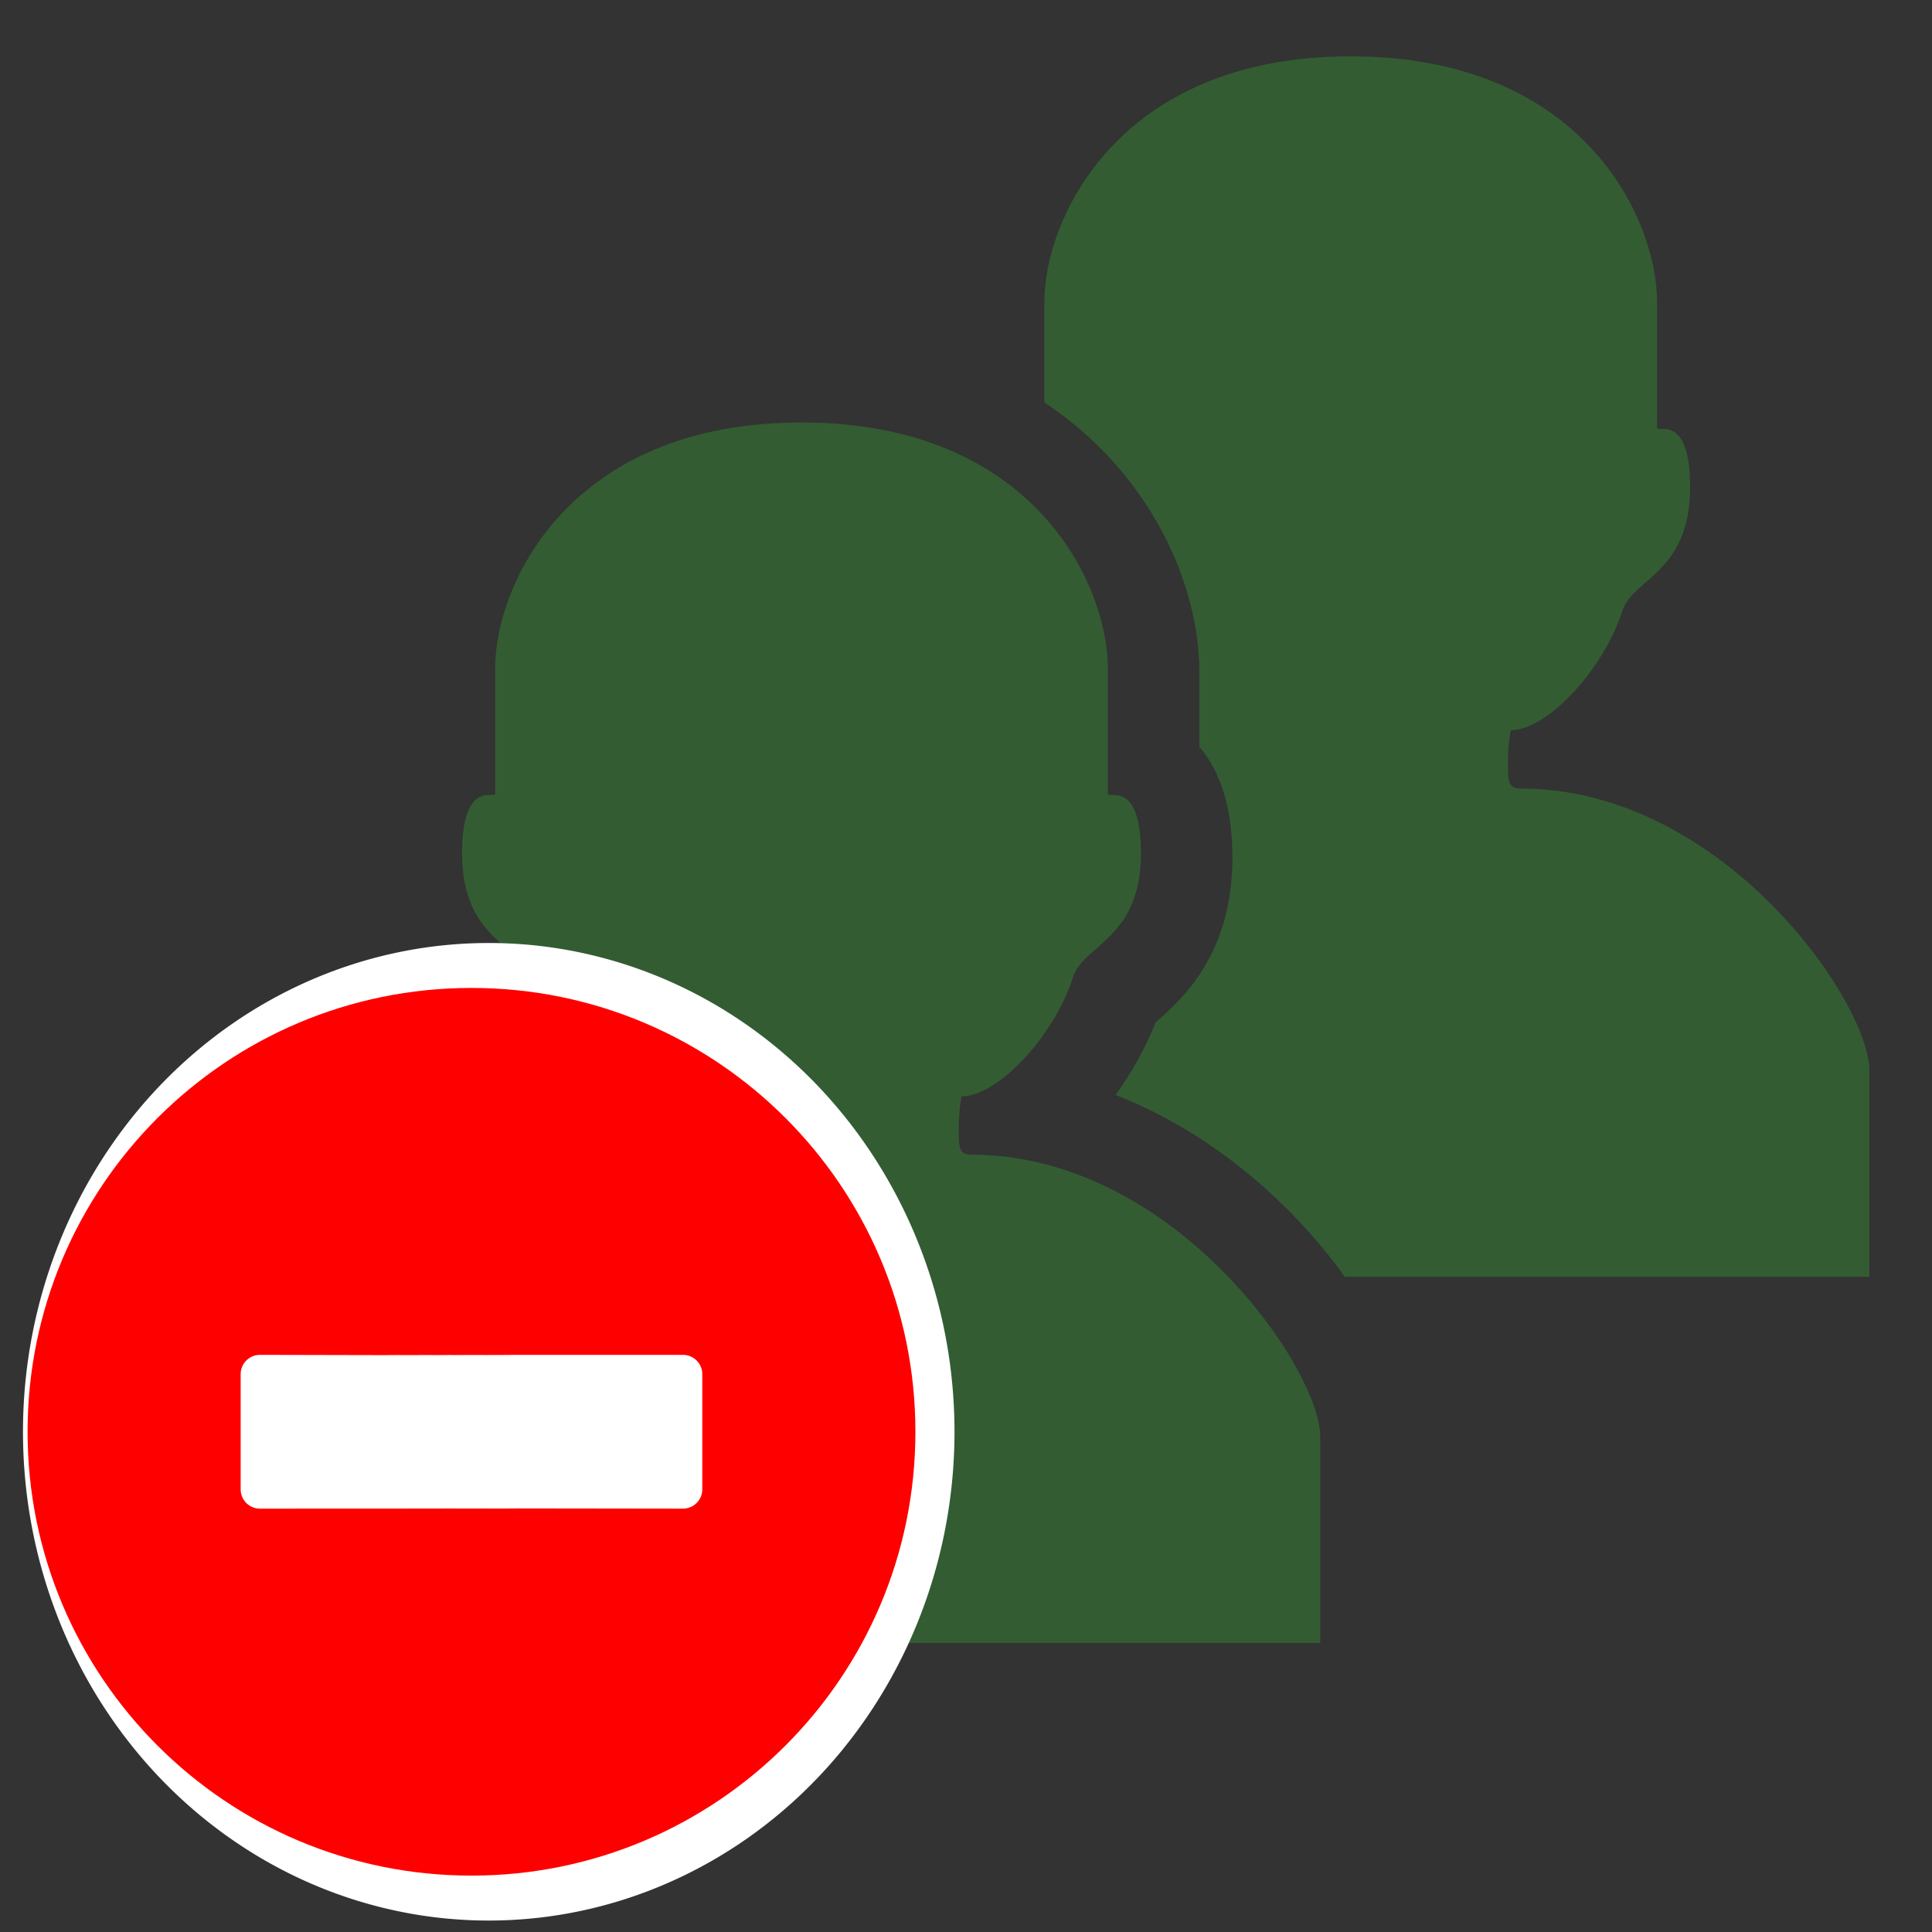<?xml version="1.0" encoding="UTF-8" standalone="no"?>
<!-- Created with Inkscape (http://www.inkscape.org/) -->

<svg
   xmlns:dc="http://purl.org/dc/elements/1.1/"
   xmlns:cc="http://creativecommons.org/ns#"
   xmlns:rdf="http://www.w3.org/1999/02/22-rdf-syntax-ns#"
   xmlns:svg="http://www.w3.org/2000/svg"
   xmlns="http://www.w3.org/2000/svg"
   xmlns:sodipodi="http://sodipodi.sourceforge.net/DTD/sodipodi-0.dtd"
   xmlns:inkscape="http://www.inkscape.org/namespaces/inkscape"
   width="48px"
   height="48px"
   id="svg5130"
   version="1.1"
   inkscape:version="0.48.3.1 r9886"
   sodipodi:docname="remove_group.svg">
  <rect width="100%" height="100%" fill="#333333" stroke="none"/>
  <defs
     id="defs5132" />
  <sodipodi:namedview
     id="base"
     pagecolor="#ffffff"
     bordercolor="#666666"
     borderopacity="1.0"
     inkscape:pageopacity="0.0"
     inkscape:pageshadow="2"
     inkscape:zoom="7"
     inkscape:cx="24"
     inkscape:cy="24"
     inkscape:current-layer="layer1"
     showgrid="true"
     inkscape:grid-bbox="true"
     inkscape:document-units="px"
     inkscape:window-width="1261"
     inkscape:window-height="862"
     inkscape:window-x="2090"
     inkscape:window-y="83"
     inkscape:window-maximized="0" />
  <g
     id="layer1"
     inkscape:label="Layer 1"
     inkscape:groupmode="layer">
    <g
       transform="matrix(0.876,0,0,0.876,-208.249,-468.829)"
       id="Group">
      <g
         id="g1016">
        <path
           style="fill:#335c33"
           inkscape:connector-curvature="0"
           d="m 280.86,557.558 c -0.353,0 -0.365,-0.199 -0.365,-0.701 0,-0.615 0.081,-0.955 0.081,-0.955 1.055,0 2.65,-1.762 3.164,-3.385 0.289,-0.914 1.922,-1.08 1.922,-3.502 0,-2.123 -0.938,-1.535 -0.938,-1.693 0,-0.158 0,-2.309 0,-3.572 0,-2.342 -2.093,-6.959 -8.689,-6.959 -6.598,0 -8.688,4.617 -8.688,6.959 0,0.848 0,2.08 0,2.857 2.993,1.982 4.395,5.133 4.395,7.641 v 2.123 c 0.536,0.629 0.939,1.611 0.939,3.141 0,2.768 -1.456,4.043 -2.154,4.656 -0.01,0.008 -0.02,0.016 -0.027,0.023 -0.254,0.654 -0.641,1.375 -1.133,2.057 2.746,1.07 5.018,3.09 6.503,5.158 h 0.165 14.711 c 0,0 0,-3.377 0,-5.852 0,-1.934 -4.153,-7.996 -9.886,-7.996 z"
           id="path1018" />
        <path
           style="fill:#335c33"
           inkscape:connector-curvature="0"
           d="m 265.283,567.942 c -0.353,0 -0.365,-0.199 -0.365,-0.701 0,-0.615 0.081,-0.955 0.081,-0.955 1.056,0 2.651,-1.76 3.164,-3.385 0.289,-0.914 1.923,-1.08 1.923,-3.502 0,-2.123 -0.939,-1.535 -0.939,-1.693 0,-0.158 0,-2.309 0,-3.572 0,-2.342 -2.092,-6.959 -8.689,-6.959 -6.596,0 -8.687,4.617 -8.687,6.959 0,1.264 0,3.414 0,3.572 0,0.158 -0.939,-0.43 -0.939,1.693 0,2.422 1.632,2.588 1.921,3.502 0.514,1.625 2.109,3.385 3.164,3.385 0,0 0.082,0.34 0.082,0.955 0,0.502 -0.014,0.701 -0.366,0.701 -5.733,0 -9.886,6.063 -9.886,7.996 0,2.473 0,5.852 0,5.852 h 14.711 14.713 c 0,0 0,-3.379 0,-5.852 -0.002,-1.933 -4.155,-7.996 -9.888,-7.996 z"
           id="path1020" />
      </g>
    </g>
    <path
       sodipodi:type="arc"
       style="color:#000000;fill:#ffffff;fill-opacity:1;fill-rule:nonzero;stroke:#000000;stroke-width:1;stroke-linecap:butt;stroke-linejoin:miter;stroke-miterlimit:4;stroke-opacity:0;stroke-dasharray:none;stroke-dashoffset:0;marker:none;visibility:visible;display:inline;overflow:visible;enable-background:accumulate"
       id="path3056"
       sodipodi:cx="-21.571428"
       sodipodi:cy="7.2857141"
       sodipodi:rx="11.571428"
       sodipodi:ry="12.142858"
       d="m -10,7.286 a 11.571,12.143 0 1 1 -23.143,0 11.571,12.143 0 1 1 23.143,0 z"
       transform="translate(33.714,28.286)" />
    <path
       id="path1045-9"
       d="m 11.714,24.545 c -6.09,0 -11.029,4.934 -11.029,11.027 0,6.092 4.935,11.027 11.029,11.027 6.09,0 11.029,-4.934 11.029,-11.027 0,-6.092 -4.938,-11.027 -11.029,-11.027 z m 5.734,12.46 c 0,0.263 -0.218,0.477 -0.479,0.477 -16.562,-0.02 5.974,0 -10.513,0 -0.261,0 -0.477,-0.214 -0.477,-0.477 l 0,-2.867 c 0,-0.263 0.216,-0.477 0.477,-0.477 17.119,0.033 -8.302,0 10.513,0 0.261,0 0.479,0.214 0.479,0.477 z"
       inkscape:connector-curvature="0"
       style="fill:#ff0000"
       sodipodi:nodetypes="ssssssccssccss" />
  </g>
</svg>
